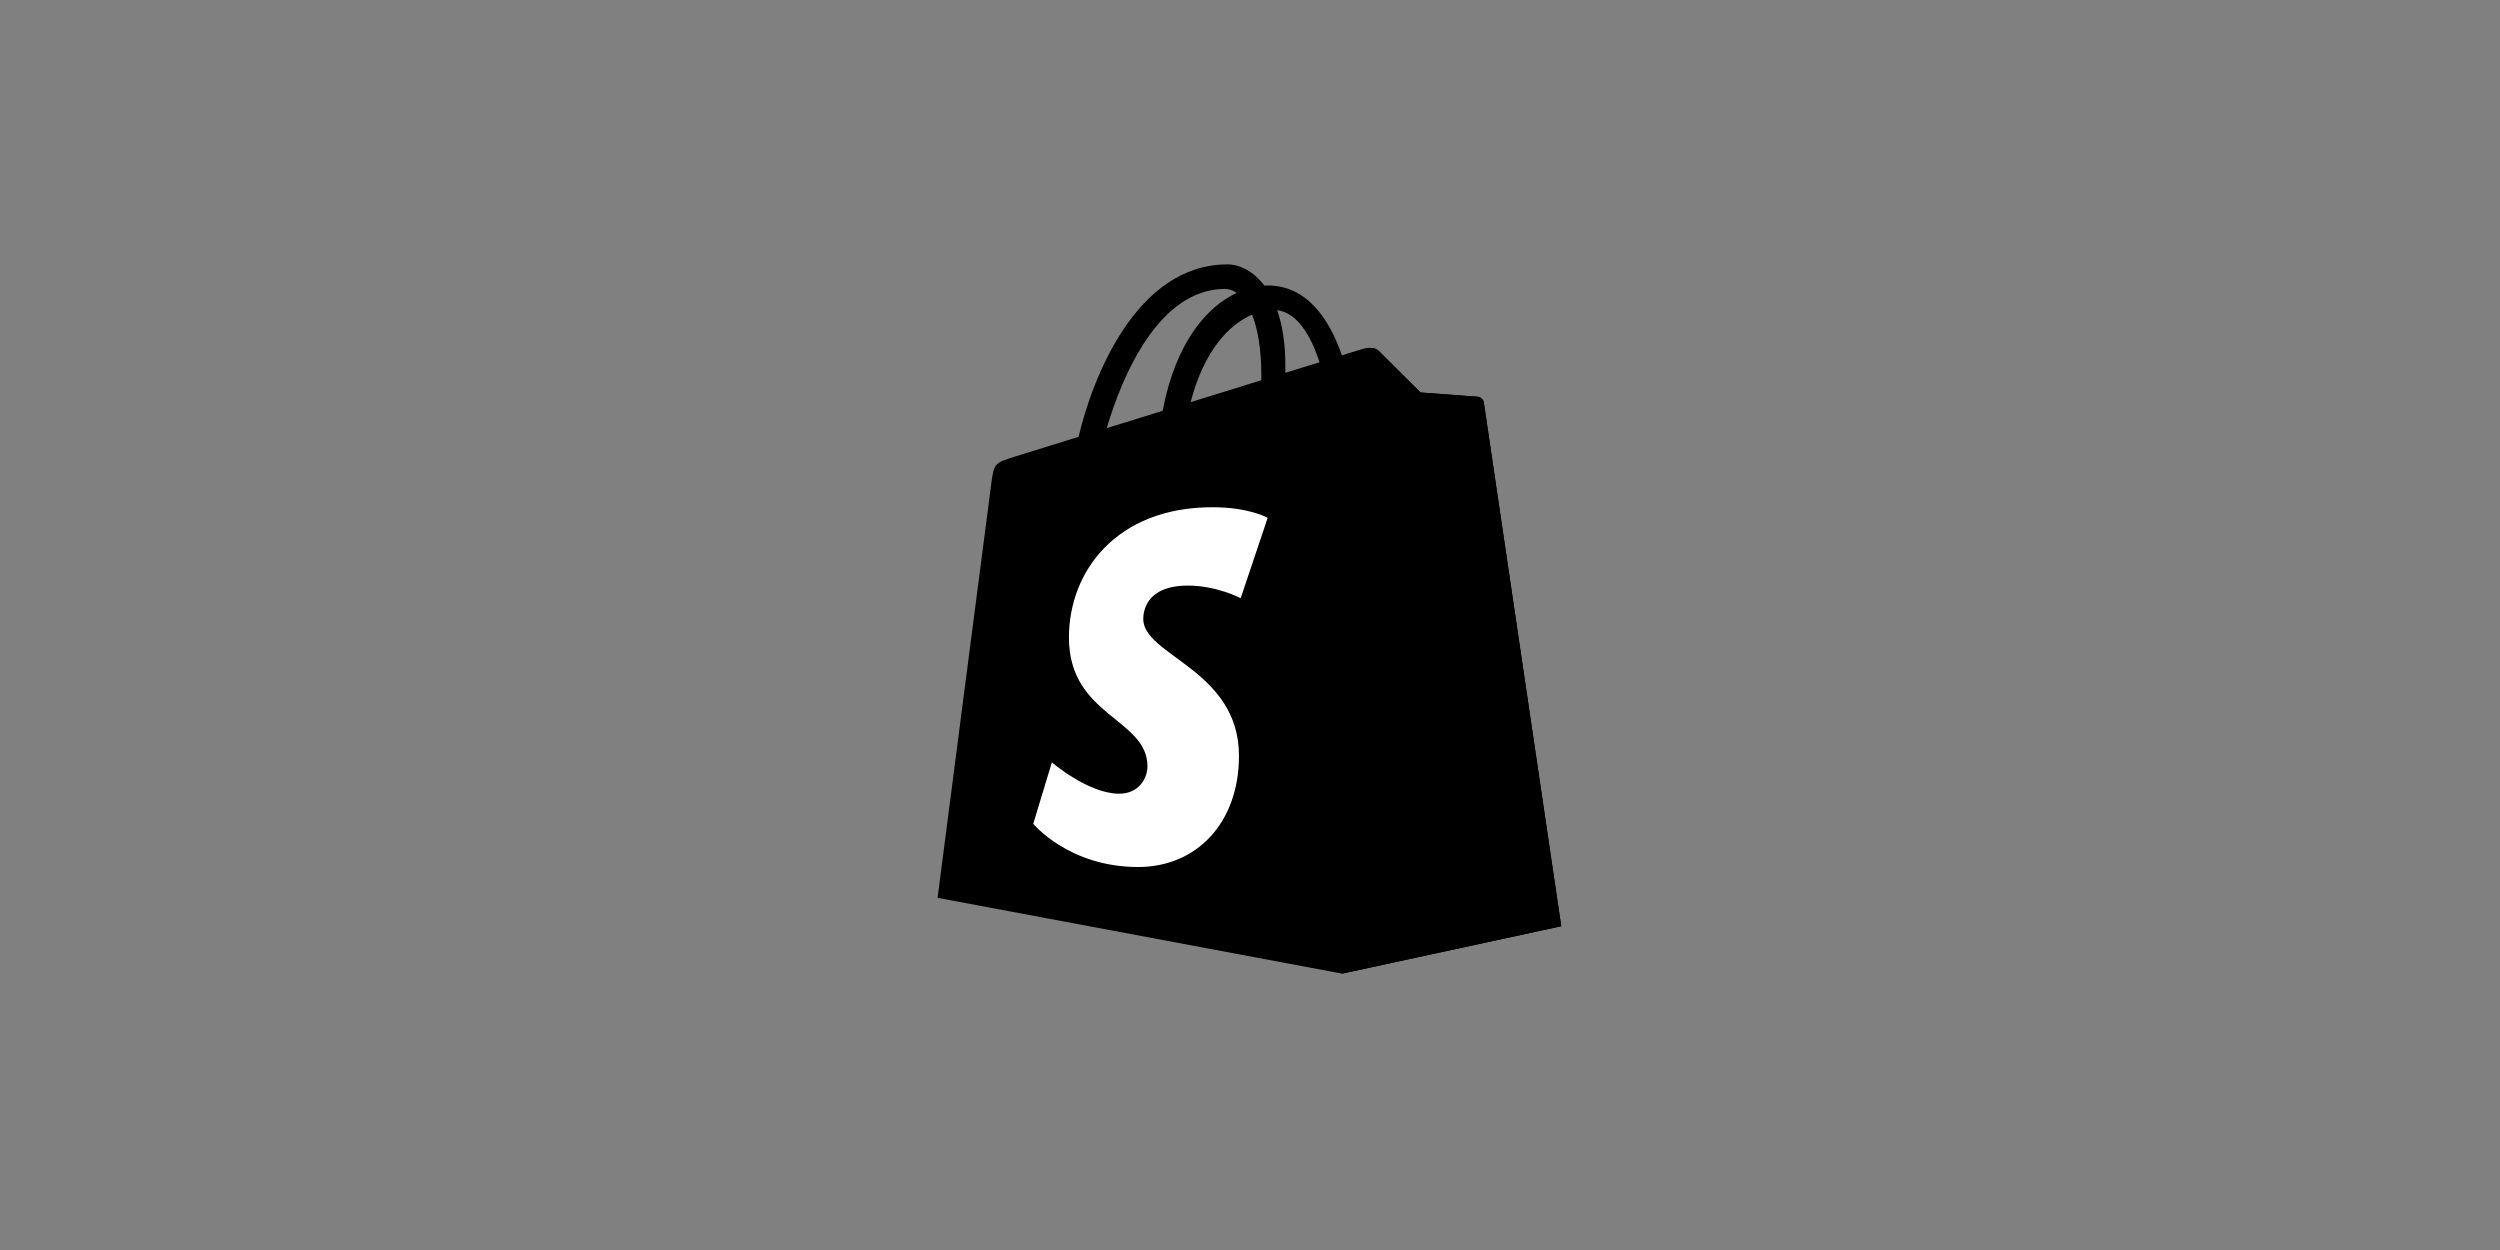 <?xml version="1.0" encoding="UTF-8"?>
<svg width="200px" height="100px" viewBox="0 0 200 100" version="1.1" xmlns="http://www.w3.org/2000/svg" xmlns:xlink="http://www.w3.org/1999/xlink">
    <rect x="0" y="0" width="200" height="100" fill="#808080" stroke="none"/>
    <!-- Generator: Sketch 46.2 (44496) - http://www.bohemiancoding.com/sketch -->
    <title>shopify</title>
    <desc>Created with Sketch.</desc>
    <defs></defs>
    <g id="Page-1" stroke="none" stroke-width="1" fill="none" fill-rule="evenodd">
        <g id="shopify">
            <rect id="Rectangle" fill="#FFFFFF" opacity="0" x="0" y="0" width="200" height="100"></rect>
            <g transform="translate(75, 21)" id="Shape" fill-rule="nonzero">
                <path d="M43.706,11.199 C43.667,10.914 43.417,10.756 43.21,10.739 C43.004,10.722 38.643,10.398 38.643,10.398 C38.643,10.398 35.615,7.392 35.282,7.059 C34.95,6.726 34.3,6.827 34.048,6.902 C34.011,6.913 33.386,7.105 32.353,7.425 C31.341,4.514 29.556,1.838 26.414,1.838 C26.328,1.838 26.238,1.842 26.149,1.847 C25.256,0.665 24.149,0.152 23.193,0.152 C15.876,0.152 12.38,9.3 11.284,13.948 C8.441,14.829 6.421,15.455 6.163,15.537 C4.576,16.034 4.525,16.084 4.317,17.58 C4.16,18.712 0.007,50.827 0.007,50.827 L32.366,56.89 L49.9,53.097 C49.9,53.097 43.745,11.485 43.706,11.199 L43.706,11.199 Z M30.564,7.978 C29.752,8.23 28.828,8.516 27.826,8.825 C27.827,8.633 27.828,8.443 27.828,8.235 C27.828,6.426 27.577,4.969 27.174,3.814 C28.793,4.017 29.871,5.859 30.564,7.978 L30.564,7.978 Z M25.166,4.173 C25.616,5.3 25.909,6.918 25.909,9.102 C25.909,9.214 25.908,9.316 25.907,9.419 C24.126,9.971 22.192,10.57 20.252,11.171 C21.341,6.968 23.382,4.939 25.166,4.173 L25.166,4.173 Z M22.992,2.115 C23.308,2.115 23.626,2.222 23.931,2.432 C21.586,3.535 19.072,6.315 18.011,11.865 C16.459,12.345 14.943,12.815 13.541,13.249 C14.784,9.016 17.737,2.115 22.992,2.115 L22.992,2.115 Z" fill="#000000"></path>
                <path d="M43.21,10.739 C43.004,10.722 38.643,10.398 38.643,10.398 C38.643,10.398 35.615,7.392 35.282,7.059 C35.158,6.935 34.99,6.872 34.815,6.844 L32.368,56.89 L49.9,53.097 C49.9,53.097 43.745,11.485 43.706,11.199 C43.667,10.914 43.417,10.756 43.21,10.739" fill="#000000"></path>
                <path d="M26.414,20.427 L24.253,26.858 C24.253,26.858 22.358,25.847 20.037,25.847 C16.633,25.847 16.461,27.983 16.461,28.521 C16.461,31.458 24.118,32.584 24.118,39.463 C24.118,44.876 20.685,48.361 16.056,48.361 C10.501,48.361 7.66,44.904 7.66,44.904 L9.148,39.99 C9.148,39.99 12.067,42.497 14.531,42.497 C16.141,42.497 16.796,41.23 16.796,40.303 C16.796,36.472 10.515,36.301 10.515,30.006 C10.515,24.707 14.318,19.579 21.995,19.579 C24.953,19.579 26.414,20.427 26.414,20.427" fill="#FFFFFF"></path>
            </g>
        </g>
    </g>
</svg>